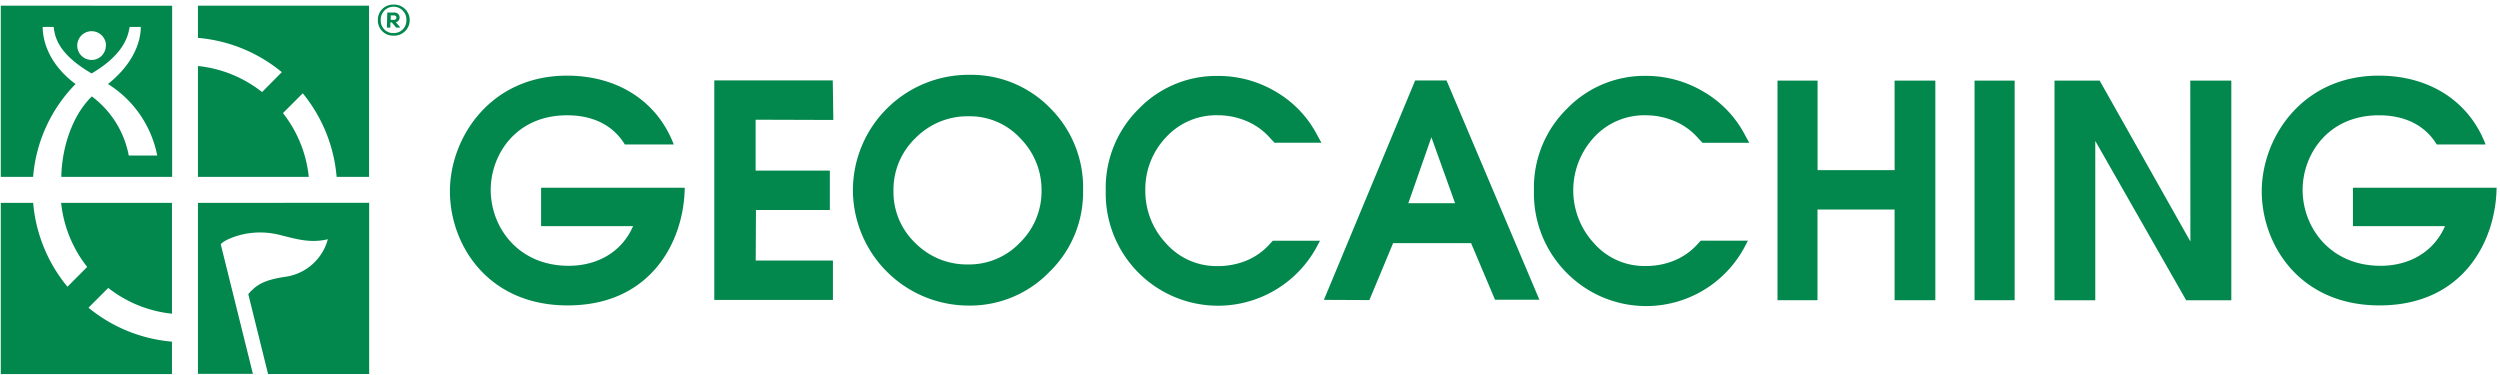 <?xml version="1.0" encoding="UTF-8" standalone="no"?>
<!DOCTYPE svg PUBLIC "-//W3C//DTD SVG 20010904//EN"
"http://www.w3.org/TR/2001/REC-SVG-20010904/DTD/svg10.dtd">
<svg xmlns="http://www.w3.org/2000/svg" width="2000" height="300" viewBox="0 0 201 30"><path d="M116.303 6.396h-2.525l-7.337 17.638 3.657.017 1.908-4.578h6.27l1.925 4.551h3.567l-7.465-17.628zm-3.073 9.866l1.855-5.301 1.904 5.3h-3.759zm-52.478-6.71v4.092h5.967v3.165h-5.94l-.02 4.063h6.208v3.165h-9.538V6.387h9.525L67 9.57l-6.248-.02zm67.39 1.432a6.269 6.269 0 000 8.482 5.395 5.395 0 004.181 1.845 5.997 5.997 0 002.235-.416 5.148 5.148 0 001.878-1.29l.3-.33h3.796l-.212.406a8.972 8.972 0 01-14.35 2.188 9.04 9.04 0 01-2.64-6.63 8.884 8.884 0 012.656-6.575 8.678 8.678 0 016.35-2.64 9.05 9.05 0 014.621 1.267 8.666 8.666 0 013.354 3.515l.33.6h-3.763l-.406-.438a5.17 5.17 0 00-1.878-1.32 5.882 5.882 0 00-2.244-.453 5.475 5.475 0 00-4.208 1.789zm-34.408-.007a6.055 6.055 0 00-1.65 4.271 6.13 6.13 0 001.65 4.225 5.404 5.404 0 004.185 1.845 6.02 6.02 0 002.231-.416 5.184 5.184 0 001.881-1.29l.3-.33h3.796l-.214.405a9.028 9.028 0 01-17.011-4.442 8.914 8.914 0 012.66-6.575 8.67 8.67 0 016.347-2.64 9.037 9.037 0 014.644 1.254 8.654 8.654 0 013.357 3.515l.33.6h-3.773l-.406-.438a5.226 5.226 0 00-1.881-1.32 5.922 5.922 0 00-2.264-.45 5.484 5.484 0 00-4.182 1.786zm58.59-4.574h3.278v17.658h-3.278v-7.288h-6.198v7.288h-3.215V6.403h3.222v7.202h6.195l-.004-7.202zM84.43 8.611a8.874 8.874 0 00-6.538-2.67 9.294 9.294 0 00-9.318 9.264v.027a9.315 9.315 0 009.278 9.261 8.88 8.88 0 006.525-2.71 8.91 8.91 0 002.703-6.535 9.005 9.005 0 00-2.65-6.637zm-2.416 10.812a5.635 5.635 0 01-4.188 1.763 5.824 5.824 0 01-4.225-1.713 5.668 5.668 0 01-1.766-4.218 5.746 5.746 0 011.766-4.225 5.866 5.866 0 014.29-1.756 5.52 5.52 0 014.163 1.793 5.883 5.883 0 011.686 4.175 5.752 5.752 0 01-1.726 4.181zm76.74-13.017h3.224v17.655h-3.224V6.406zm17.344 0h3.3v17.658h-3.63l-7.308-12.81v12.81h-3.277V6.406h3.63l7.295 12.935-.01-12.935zM55.052 15.017c-.046 4.218-2.64 9.463-9.416 9.463-6.446 0-9.463-4.911-9.463-9.176 0-4.264 3.212-9.297 9.417-9.297 4.073 0 7.26 2.063 8.581 5.535h-3.934C48.87 9.29 46.428 9.195 45.59 9.195c-4.146 0-6.136 3.212-6.136 5.99 0 3.017 2.205 6.11 6.271 6.11 2.159 0 4.218-.99 5.175-3.188h-7.396v-3.09h11.548zm145.674 0c-.05 4.218-2.64 9.463-9.416 9.463-6.446 0-9.466-4.911-9.466-9.176 0-4.264 3.211-9.297 9.416-9.297 4.073 0 7.261 2.063 8.582 5.535h-3.928c-1.366-2.251-3.812-2.347-4.65-2.347-4.146 0-6.133 3.212-6.133 5.99 0 3.017 2.205 6.11 6.271 6.11 2.155 0 4.215-.99 5.175-3.188h-7.4v-3.09h11.55zM31.626.294a1.25 1.25 0 11.128 2.498h-.129a1.217 1.217 0 01-1.244-1.191v-.053c-.01-.323.11-.637.33-.872.223-.235.529-.373.852-.382h.062zm0 2.29a1.008 1.008 0 001.049-.97v-.066a1.031 1.031 0 00-.974-1.08 1.03 1.03 0 00-1.089 1.08.992.992 0 00.944 1.036h.07zm-.49-1.65h.549a.4.4 0 01.442.35.262.262 0 010 .056.373.373 0 01-.304.37l.33.383v.052h-.3l-.353-.419h-.116v.42h-.277l.03-1.212zm.278.231v.357h.27a.174.174 0 00.186-.159v-.02a.173.173 0 00-.043-.122.171.171 0 00-.116-.056h-.297zM29.681 16.23v13.763h-8.129l-1.59-6.42c.66-.779 1.32-1.135 2.9-1.383 1.675-.2 3.06-1.4 3.496-3.03-1.383.33-2.492 0-3.8-.33a6.397 6.397 0 00-3.699.126c-.894.31-1.112.604-1.112.604l2.587 10.426h-4.419v-13.75l13.766-.006zM13.84.386v13.76H4.928c.05-2.367.871-4.918 2.455-6.47a7.717 7.717 0 012.97 4.754h2.288a8.75 8.75 0 00-3.96-5.75c2.214-1.762 2.64-3.607 2.64-4.587h-.901c-.136.92-.63 2.31-3.053 3.736C4.802 4.34 4.413 3.02 4.317 2.093h-.884c0 1.052.442 2.947 2.64 4.59a12.005 12.005 0 00-3.41 7.463h-2.6V.38l13.776.006zM8.522 3.604a1.156 1.156 0 10-1.169 1.142 1.146 1.146 0 001.155-1.142h.014zM15.915.38v2.59a12.218 12.218 0 016.743 2.756L21.07 7.327a9.97 9.97 0 00-5.155-2.096v8.912h8.911a9.958 9.958 0 00-2.076-5.126l1.591-1.59a12.176 12.176 0 012.723 6.719h2.607V.38H15.915zM7.113 24.665l1.59-1.591a9.955 9.955 0 005.123 2.072v-8.91H4.914a9.993 9.993 0 002.096 5.151l-1.587 1.591a12.179 12.179 0 01-2.756-6.743H.063v13.763h13.763v-2.604a12.206 12.206 0 01-6.713-2.73z" fill="#02874d"></path></svg>